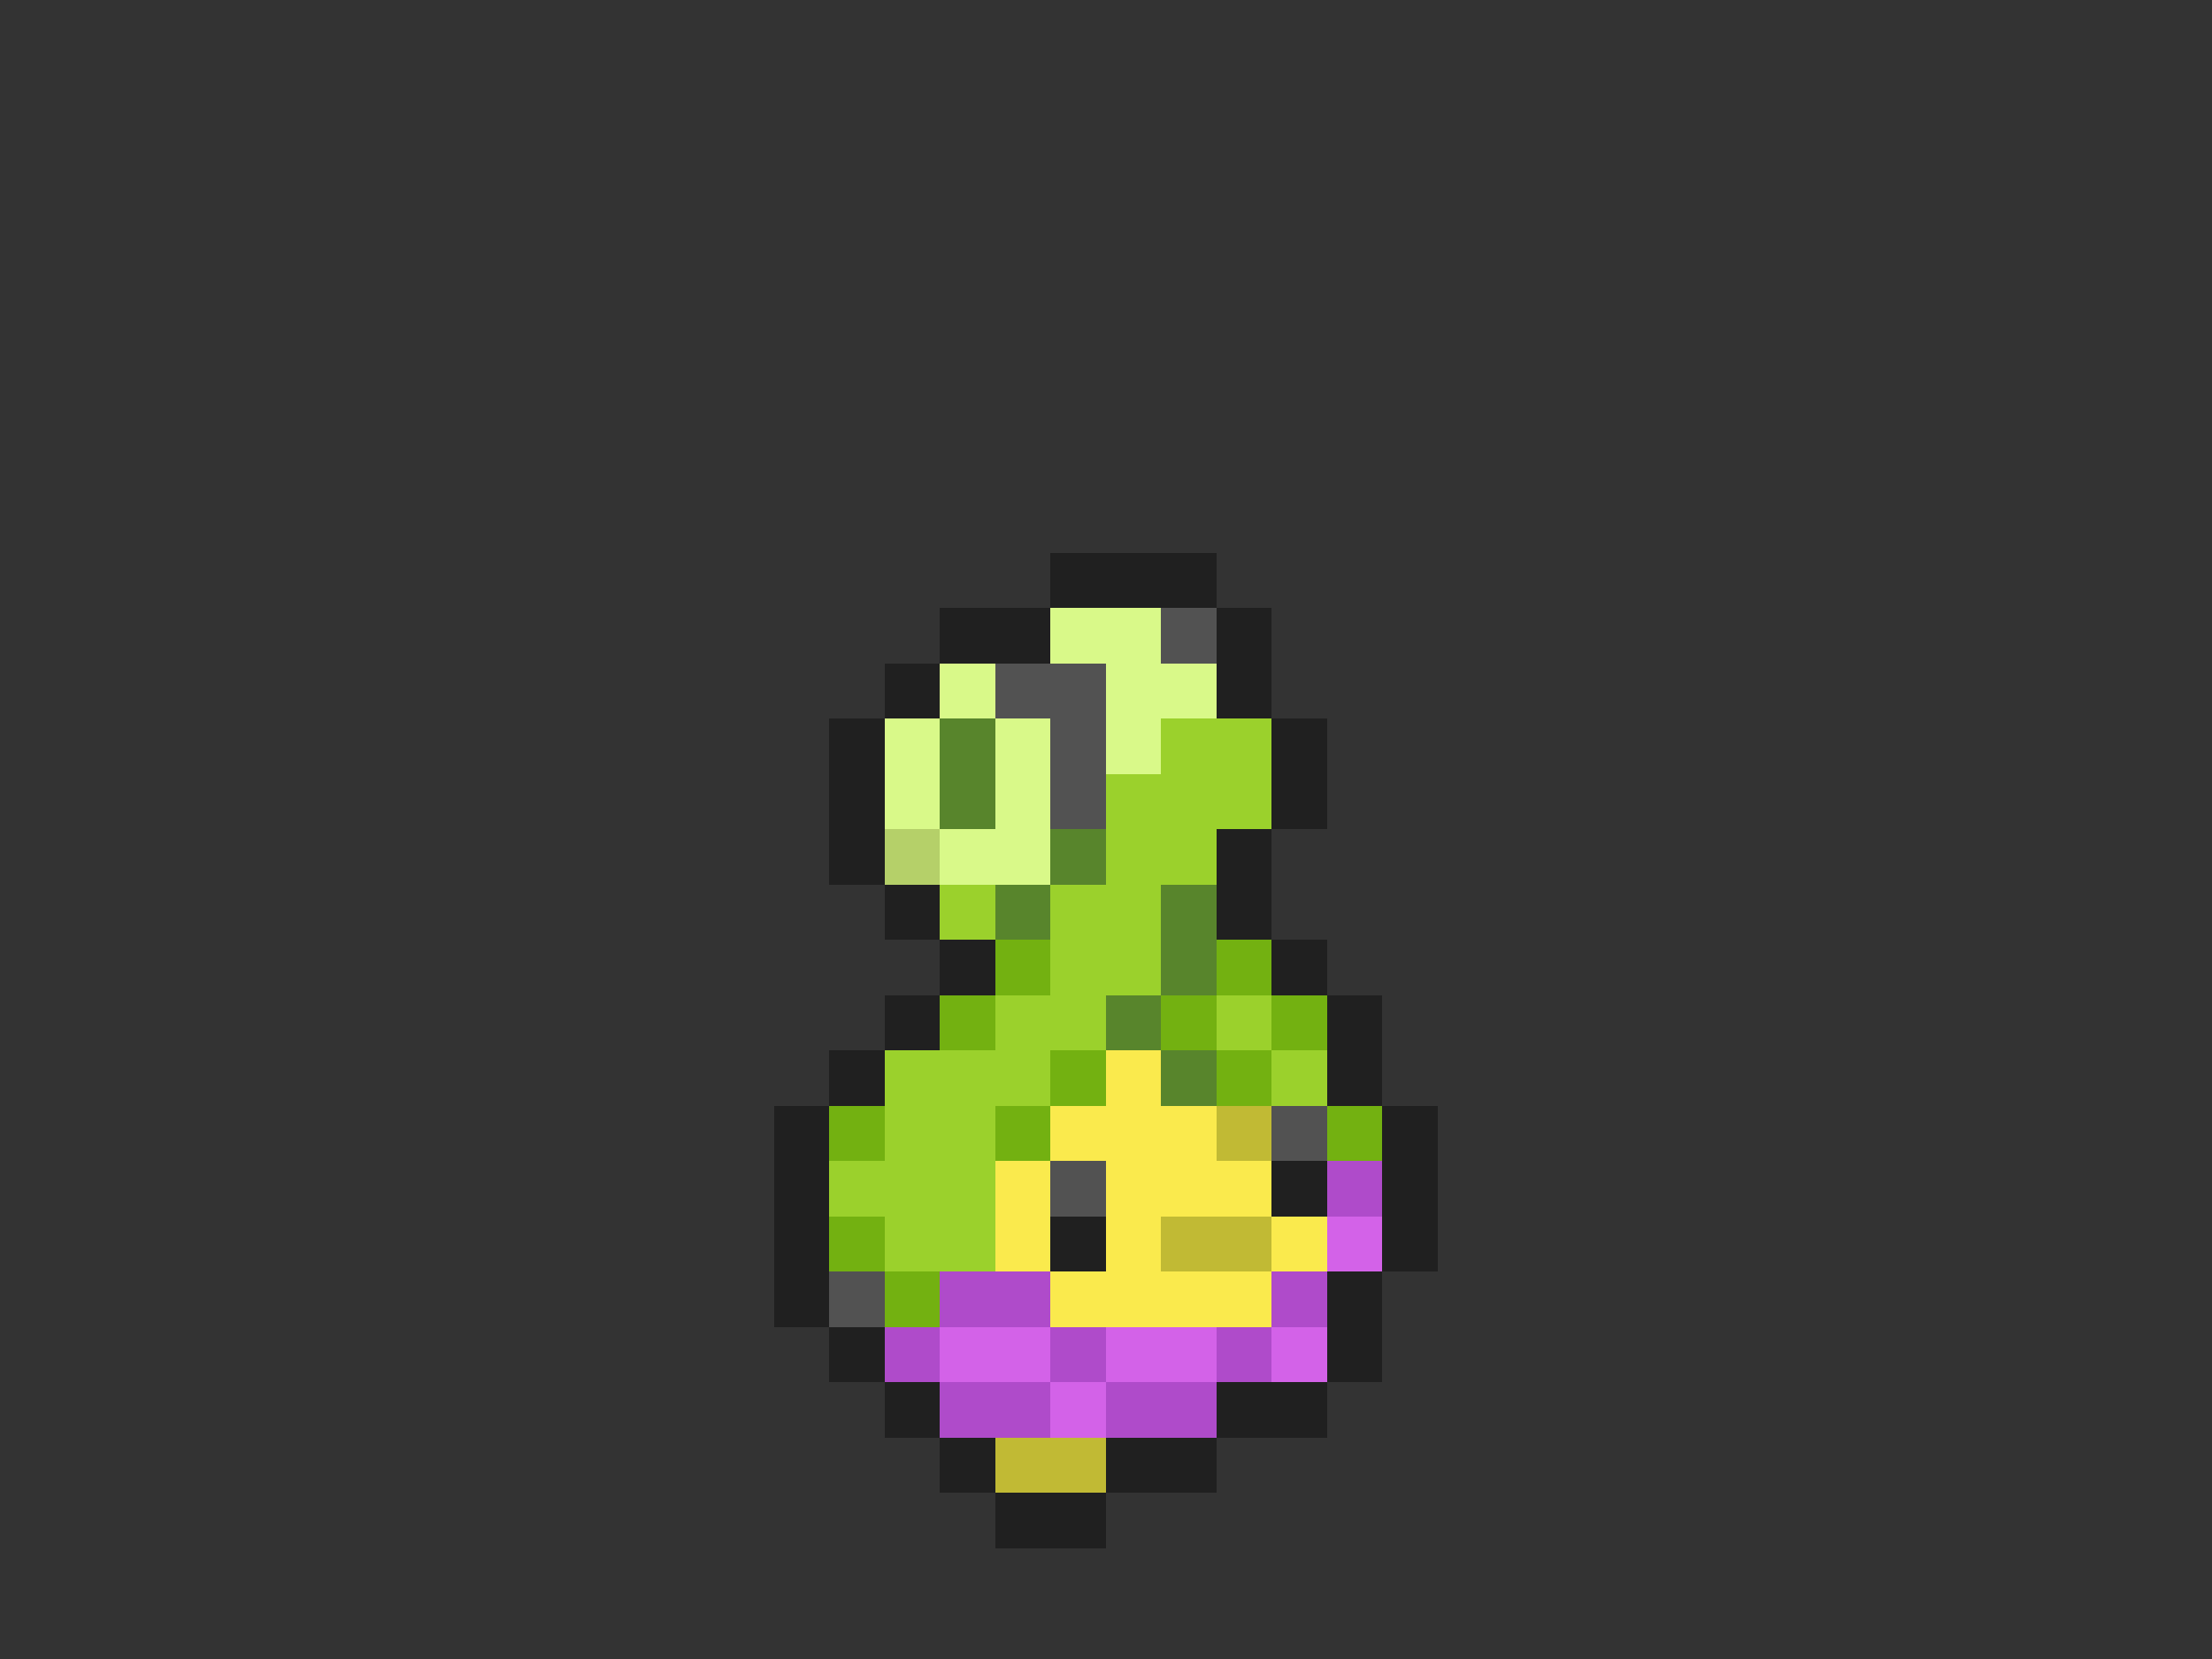 <svg xmlns="http://www.w3.org/2000/svg" viewBox="0 -0.5 40 30" shape-rendering="crispEdges">
<rect x="0" y="-0.5" width="40" height="30" fill="#333333" stroke="none"/>
<path stroke="#202020" d="M19 10h3M17 11h2M22 11h1M16 12h1M22 12h1M15 13h1M23 13h1M15 14h1M23 14h1M15 15h1M22 15h1M16 16h1M22 16h1M17 17h1M23 17h1M16 18h1M24 18h1M15 19h1M24 19h1M14 20h1M25 20h1M14 21h1M23 21h1M25 21h1M14 22h1M19 22h1M25 22h1M14 23h1M24 23h1M15 24h1M24 24h1M16 25h1M22 25h2M17 26h1M20 26h2M18 27h2" />
<path stroke="#d9f989" d="M19 11h2M17 12h1M20 12h2M16 13h1M18 13h1M20 13h1M16 14h1M18 14h1M17 15h2" />
<path stroke="#525252" d="M21 11h1M18 12h2M19 13h1M19 14h1M23 20h1M19 21h1M15 23h1" />
<path stroke="#58852c" d="M17 13h1M17 14h1M19 15h1M18 16h1M21 16h1M21 17h1M20 18h1M21 19h1" />
<path stroke="#9bd12c" d="M21 13h2M20 14h3M20 15h2M17 16h1M19 16h2M19 17h2M18 18h2M22 18h1M16 19h3M23 19h1M16 20h2M15 21h3M16 22h2" />
<path stroke="#b5d069" d="M16 15h1" />
<path stroke="#73b111" d="M18 17h1M22 17h1M17 18h1M21 18h1M23 18h1M19 19h1M22 19h1M15 20h1M18 20h1M24 20h1M15 22h1M16 23h1" />
<path stroke="#faea4d" d="M20 19h1M19 20h3M18 21h1M20 21h3M18 22h1M20 22h1M23 22h1M19 23h4" />
<path stroke="#c1ba34" d="M22 20h1M21 22h2M18 26h2" />
<path stroke="#af4bca" d="M24 21h1M17 23h2M23 23h1M16 24h1M19 24h1M22 24h1M17 25h2M20 25h2" />
<path stroke="#d362e8" d="M24 22h1M17 24h2M20 24h2M23 24h1M19 25h1" />
</svg>